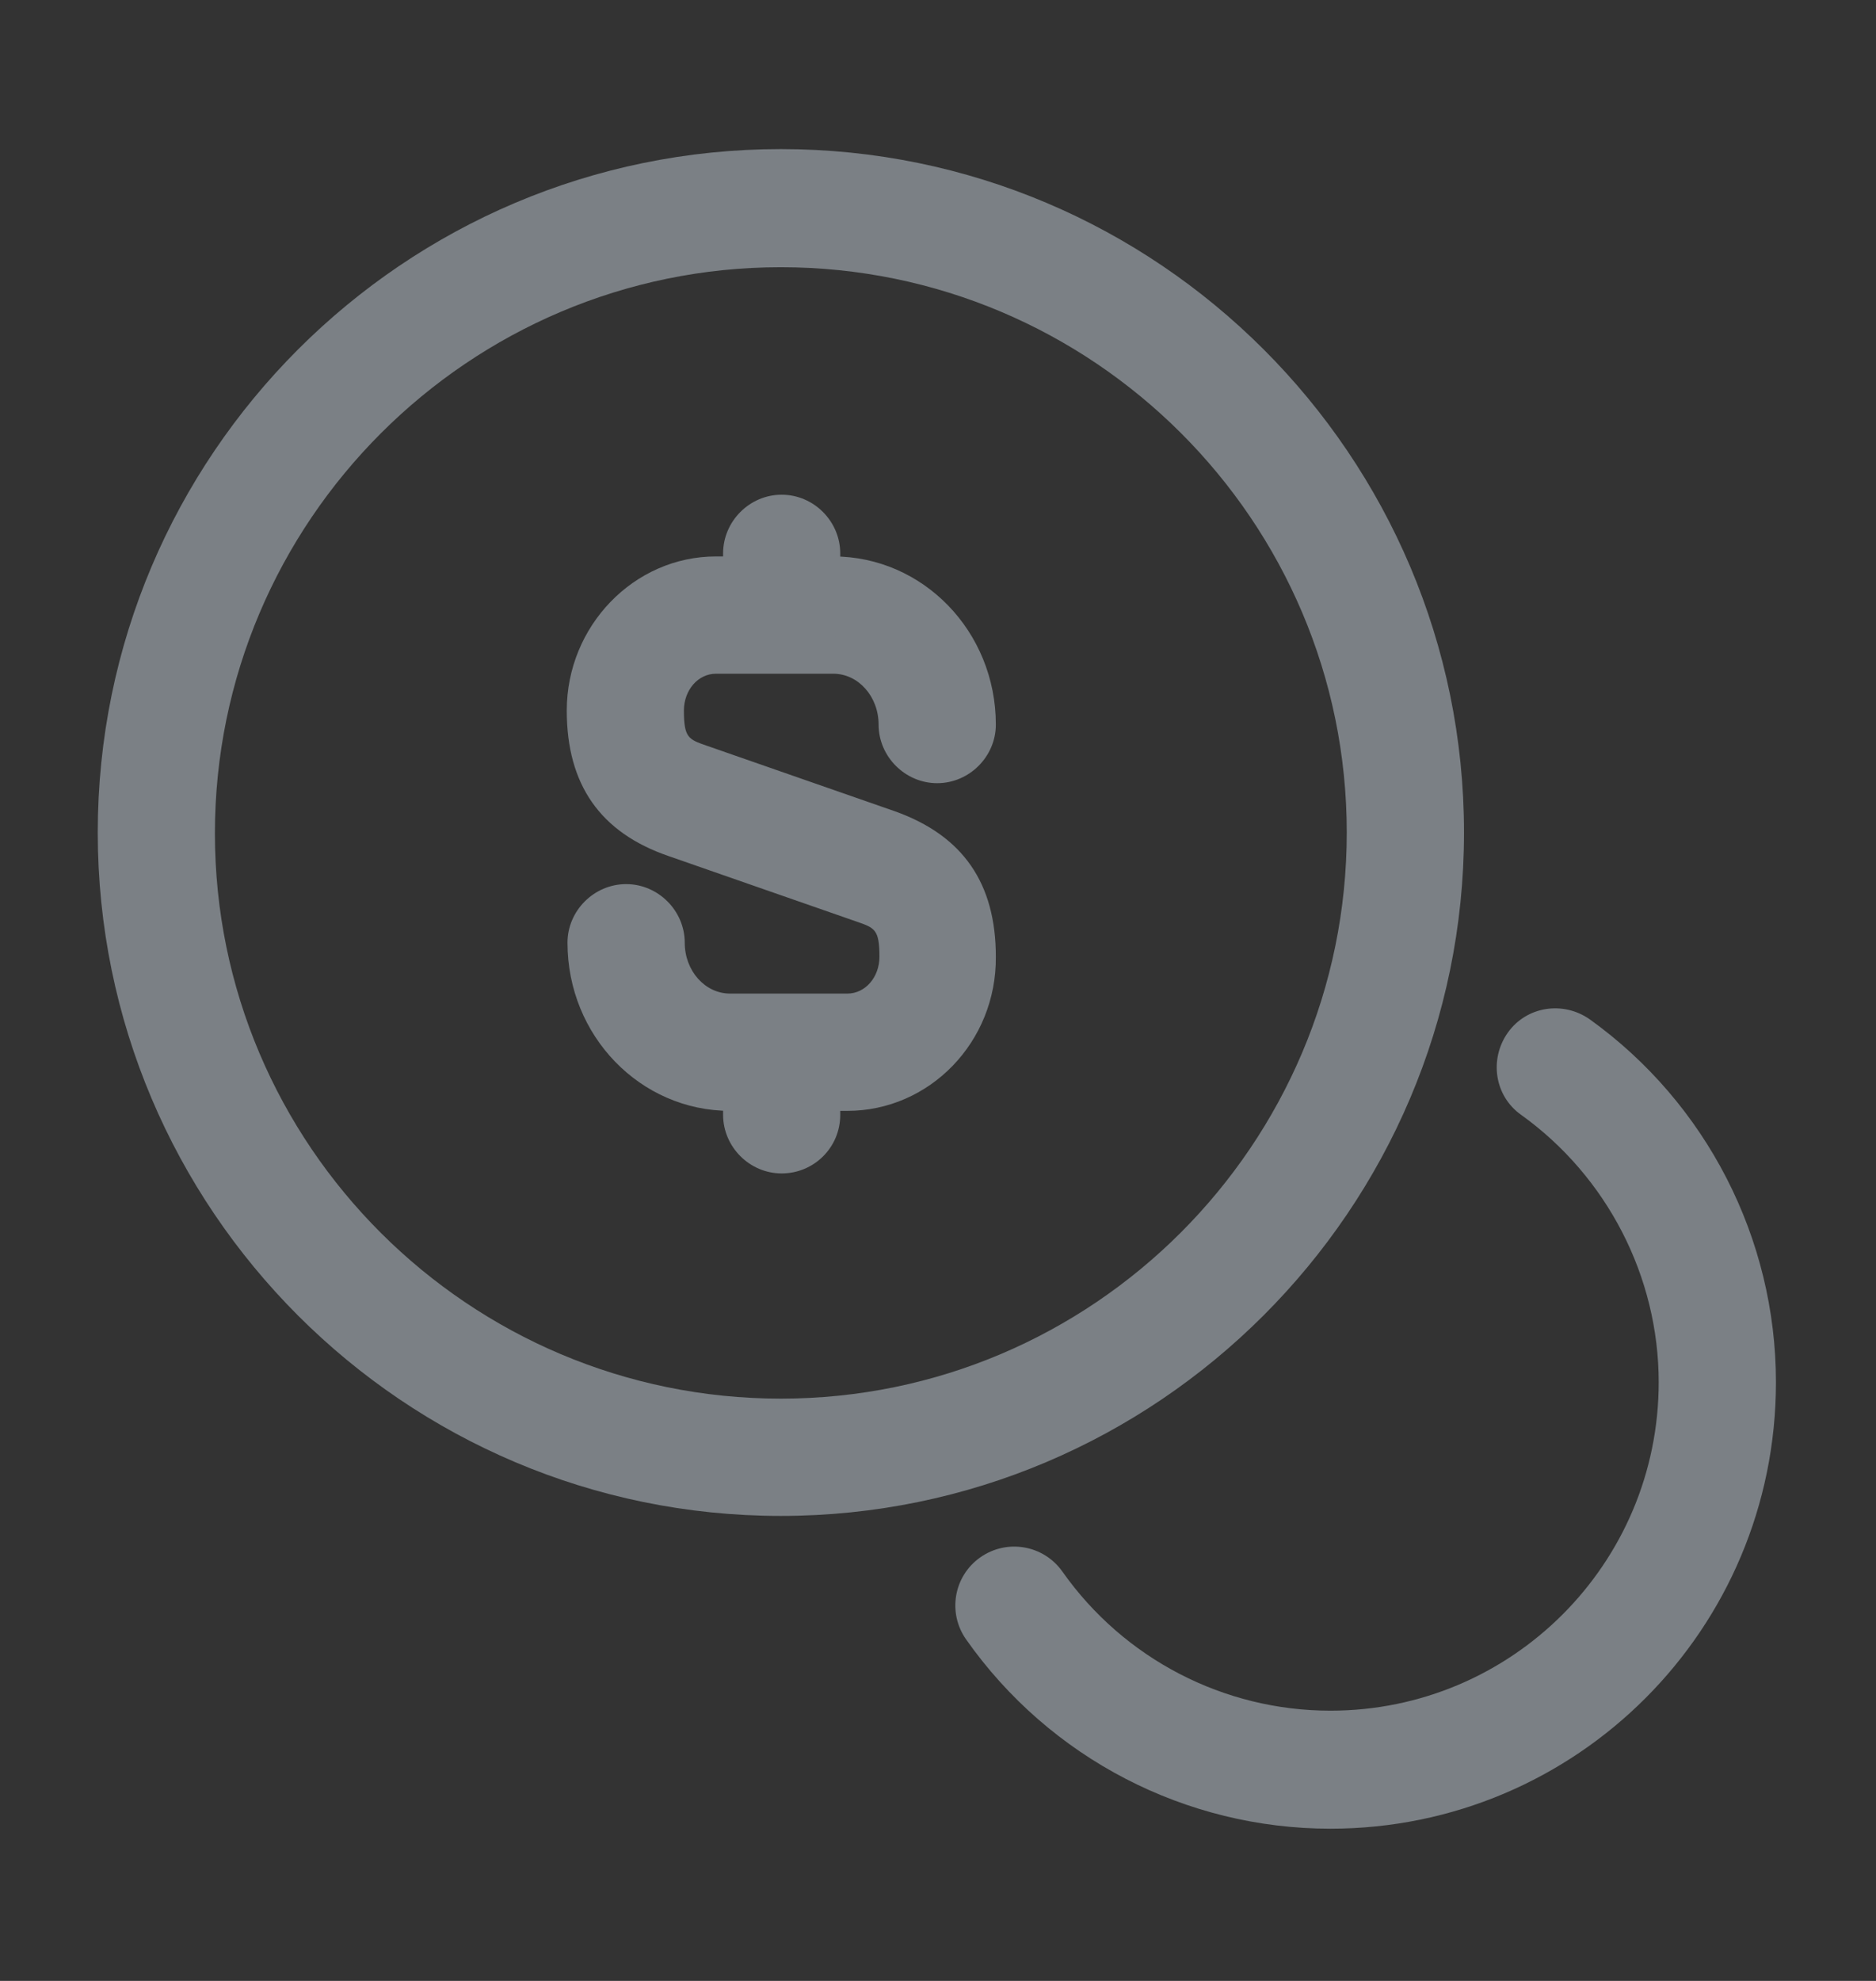 <svg width="18" height="19" viewBox="0 0 18 19" fill="none" xmlns="http://www.w3.org/2000/svg">
  <rect x="0" y="0" width="18" height="19" fill="#333333" stroke="none"/>
  <g opacity="0.4">
    <path
      d="M8.13 10.655H7.005C6.143 10.655 5.445 9.935 5.445 9.042C5.445 8.735 5.7 8.48 6.008 8.48C6.315 8.48 6.57 8.735 6.57 9.042C6.57 9.312 6.765 9.53 7.005 9.53H8.13C8.303 9.53 8.438 9.372 8.438 9.177C8.438 8.915 8.393 8.9 8.22 8.84L6.412 8.21C5.76 7.985 5.438 7.527 5.438 6.815C5.438 6.005 6.082 5.337 6.87 5.337H7.995C8.857 5.337 9.555 6.057 9.555 6.95C9.555 7.257 9.3 7.512 8.992 7.512C8.685 7.512 8.43 7.257 8.43 6.95C8.43 6.68 8.235 6.462 7.995 6.462H6.87C6.697 6.462 6.562 6.62 6.562 6.815C6.562 7.077 6.607 7.092 6.78 7.152L8.588 7.782C9.24 8.015 9.555 8.472 9.555 9.177C9.562 9.995 8.918 10.655 8.13 10.655Z"
      fill="#E5F3FF" />
    <path
      d="M7.5 11.255C7.192 11.255 6.938 11 6.938 10.693V10.138C6.938 9.83 7.192 9.575 7.5 9.575C7.808 9.575 8.062 9.83 8.062 10.138V10.693C8.062 11.008 7.808 11.255 7.5 11.255Z"
      fill="#E5F3FF" />
    <path
      d="M7.5 6.455C7.192 6.455 6.938 6.2 6.938 5.893V5.308C6.938 5 7.192 4.745 7.5 4.745C7.808 4.745 8.062 5 8.062 5.308V5.893C8.062 6.2 7.808 6.455 7.5 6.455Z"
      fill="#E5F3FF" />
    <path
      d="M7.492 14.54C3.877 14.54 0.938 11.6 0.938 7.985C0.938 4.37 3.877 1.43 7.492 1.43C11.107 1.43 14.047 4.37 14.047 7.985C14.047 11.6 11.1 14.54 7.492 14.54ZM7.492 2.563C4.5 2.563 2.062 5 2.062 7.993C2.062 10.985 4.5 13.415 7.492 13.415C10.485 13.415 12.922 10.978 12.922 7.985C12.922 4.993 10.485 2.563 7.492 2.563Z"
      fill="#E5F3FF" />
    <path
      d="M12.765 17.54C11.377 17.54 10.072 16.865 9.27 15.725C9.09 15.47 9.15 15.118 9.405 14.938C9.66 14.758 10.012 14.818 10.193 15.073C10.785 15.913 11.745 16.408 12.765 16.408C14.505 16.408 15.915 14.998 15.915 13.258C15.915 12.245 15.42 11.285 14.595 10.693C14.34 10.513 14.287 10.16 14.467 9.905C14.648 9.65 15 9.598 15.255 9.778C16.372 10.58 17.04 11.878 17.04 13.258C17.04 15.628 15.127 17.54 12.765 17.54Z"
      fill="#E5F3FF" />
  </g>
</svg>
